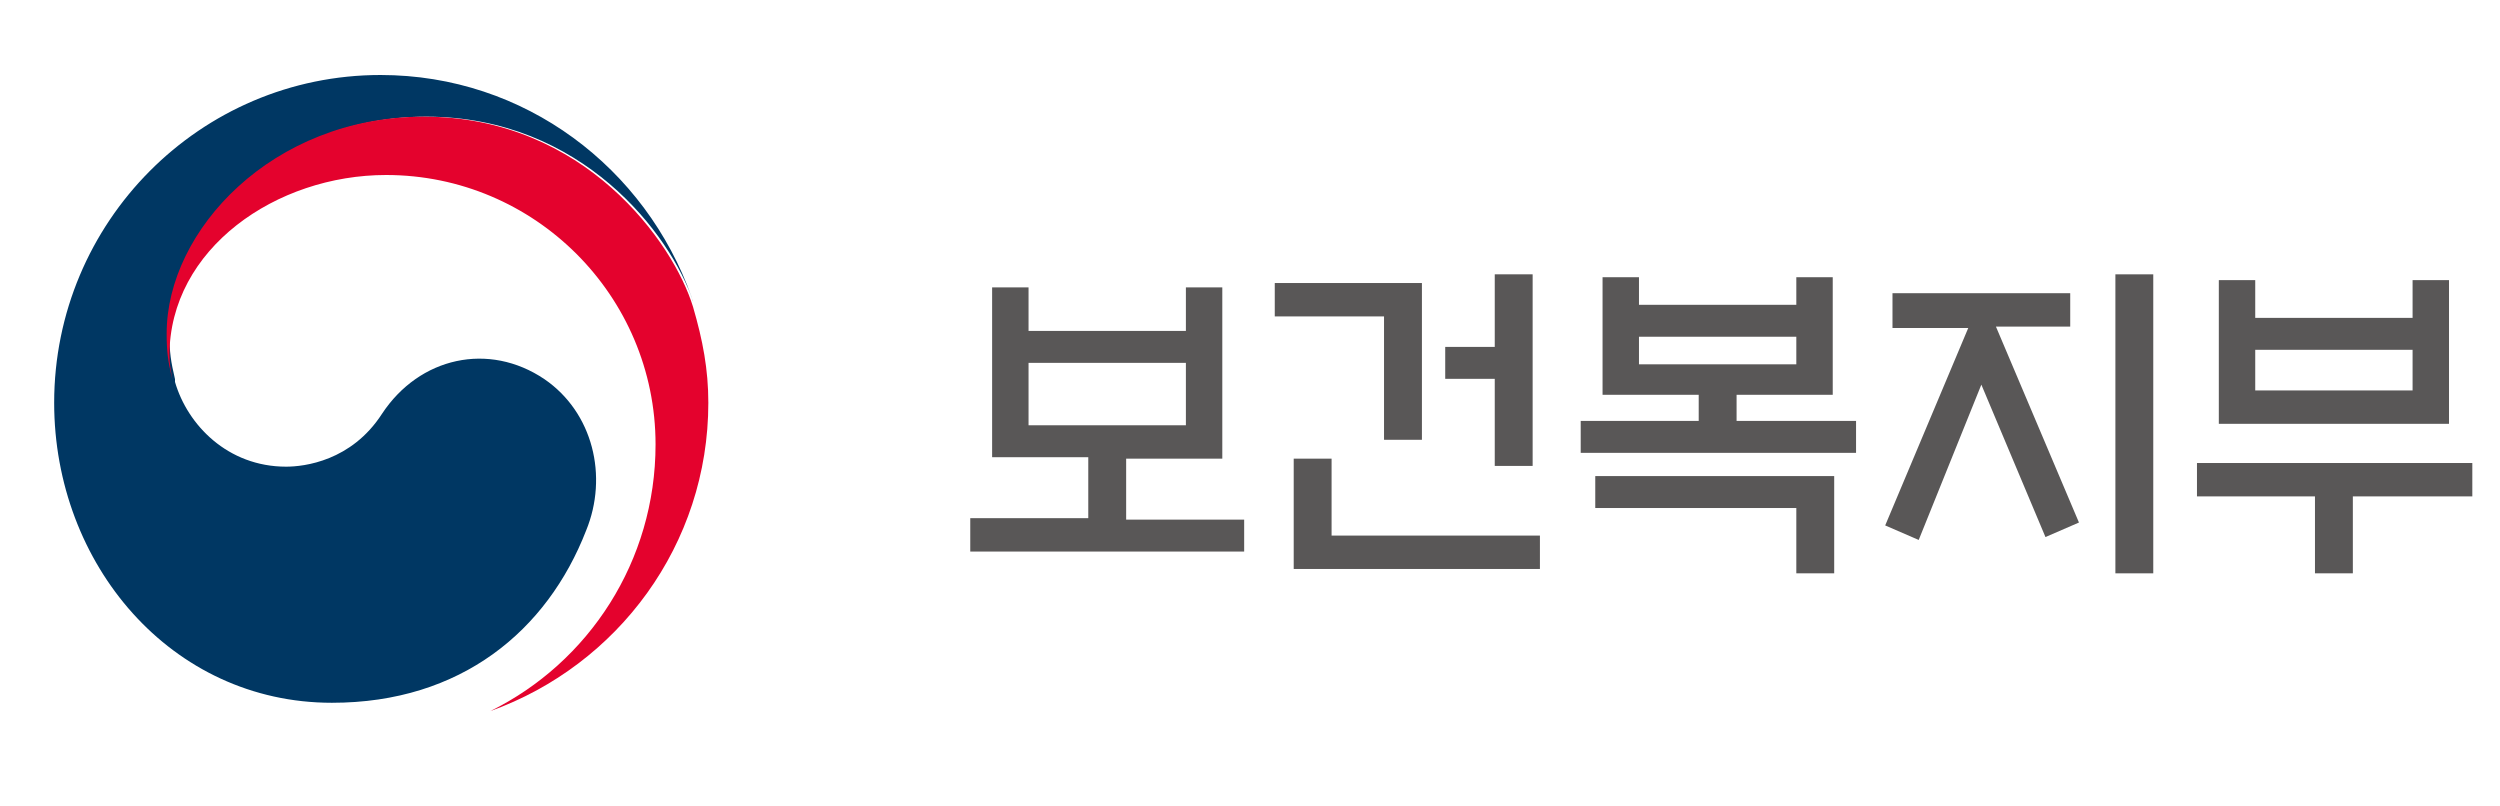 <svg width="180" height="58" viewBox="0 0 180 58" fill="none" xmlns="http://www.w3.org/2000/svg">
<g clip-path="url(#clip0_74_10764)">
<path d="M89.58 37.308V39.712H69.859V37.308H78.356V32.919H71.433V20.692H74.055V23.827H85.384V20.692H88.006V33.023H81.083V37.413H89.58V37.308ZM85.384 26.126H74.055V30.62H85.384V26.126Z" fill="#595757"/>
<path d="M102.273 31.665H99.65V22.782H91.783V20.378H102.378V31.665H102.273ZM93.147 40.861V33.023H95.874V38.562H110.874V40.966H93.147V40.861ZM107.622 19.751H110.35V33.546H107.622V27.276H104.056V24.977H107.622V19.751Z" fill="#595757"/>
<path d="M133.636 30.306V32.605H113.811V30.306H122.307V28.425H115.384V19.96H118.006V21.946H129.335V19.96H131.957V28.425H125.034V30.306H133.636ZM132.062 34.382V41.279H129.335V36.577H114.859V34.278H132.062V34.382ZM129.335 24.245H118.006V26.231H129.335V24.245Z" fill="#595757"/>
<path d="M136.259 23.514V21.11H149.056V23.514H143.706L149.685 37.622L147.273 38.667L142.657 27.694L138.147 38.876L135.734 37.831L141.713 23.618H136.259V23.514ZM152.308 19.751H155.035V41.279H152.308V19.751Z" fill="#595757"/>
<path d="M158.182 33.337H178.007V35.74H169.405V41.279H166.678V35.74H158.182V33.337ZM162.377 22.887H173.706V20.169H176.328V30.515H159.755V20.169H162.377V22.887ZM173.706 25.186H162.377V28.112H173.706V25.186Z" fill="#595757"/>
<path d="M39.2 27.3C35.2 24.6 30.2 25.7 27.5 29.8C25.3 33.2 21.9 33.6 20.6 33.6C16.4 33.6 13.5 30.6 12.6 27.5V27.4V27.3C12.3 26 12.2 25.4 12.2 24C12.2 16.6 19.8 8.4 30.7 8.4C41.9 8.4 48.3 16.9 49.9 21.7C49.9 21.6 49.8 21.5 49.8 21.4C46.5 12.1 37.8 5.4 27.4 5.4C14.4 5.4 3.9 16 3.9 29C3.9 40.6 12.3 50.6 23.9 50.6C33.2 50.6 39.4 45.4 42.2 38.2C43.8 34.3 42.7 29.7 39.2 27.3Z" fill="#003763"/>
<path d="M49.9 22.1C48.5 17.5 42.1 8.4 30.5 8.4C19.6 8.4 12 16.6 12 24C12 25.4 12.1 26 12.4 27.3C12.3 26.7 12.2 26.2 12.2 25.6C12.2 17.9 19.9 12.6 27.8 12.6C38.5 12.6 47.2 21.3 47.2 32C47.2 40.4 42.4 47.7 35.3 51.2C44.5 47.9 51 39.2 51 29C51 26.6 50.6 24.5 49.9 22.1Z" fill="#E4022D"/>
</g>
<defs>
<clipPath id="clip0_74_10764">
<rect width="180" height="58" fill="white"/>
</clipPath>
</defs>
</svg>
